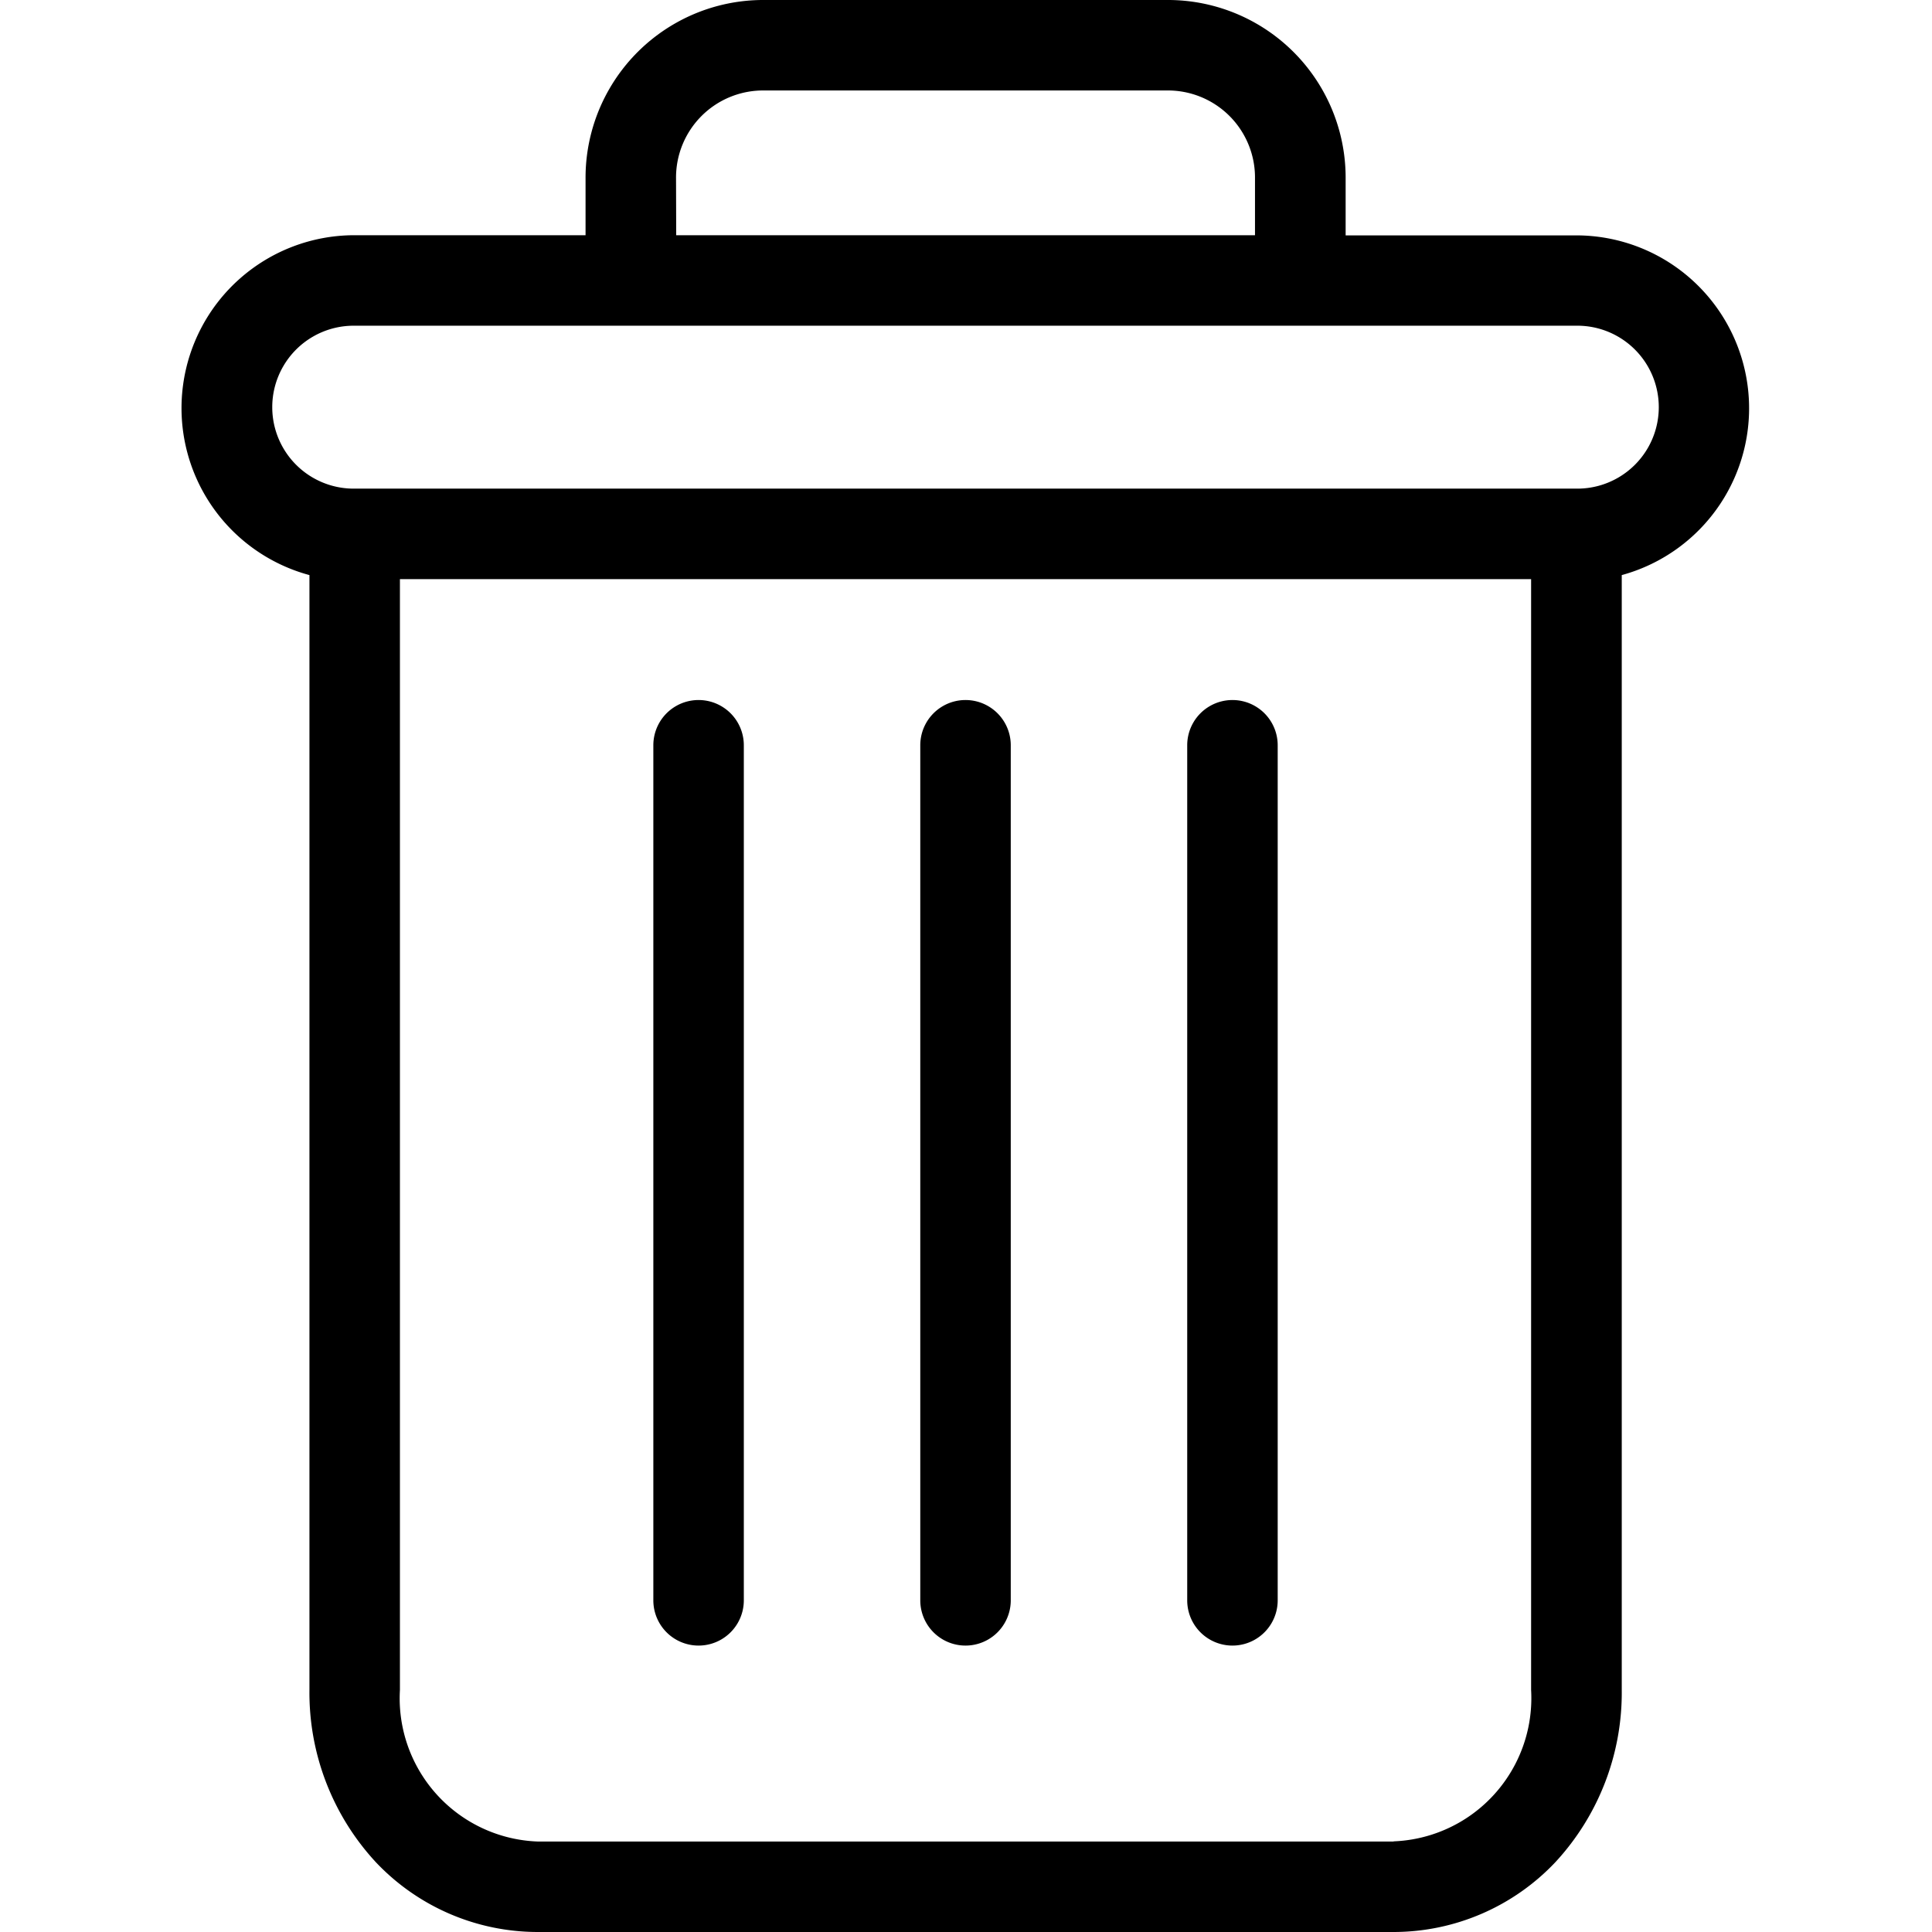 <svg xmlns="http://www.w3.org/2000/svg" width="12" height="12" viewBox="0 0 12 12">
    <path d="M1.922 3.572v6.924a1.55 1.55 0 0 0 .412 1.07A1.384 1.384 0 0 0 3.34 12h5.317a1.384 1.384 0 0 0 1.004-.434 1.55 1.55 0 0 0 .412-1.07V3.572a1.074 1.074 0 0 0-.275-2.11h-1.44V1.11A1.104 1.104 0 0 0 7.246 0H4.749a1.104 1.104 0 0 0-1.112 1.11v.351h-1.44a1.074 1.074 0 0 0-.275 2.111zm6.734 7.866H3.339a.89.89 0 0 1-.855-.941v-6.9H9.51v6.9a.89.89 0 0 1-.854.94zM4.199 1.11a.541.541 0 0 1 .55-.548h2.496a.541.541 0 0 1 .55.548v.351H4.2zm-2.001.913h7.599a.506.506 0 1 1 0 1.012h-7.6a.506.506 0 0 1 0-1.012zm1.86 2.606a.281.281 0 1 1 .562 0V9.94a.281.281 0 0 1-.562 0zm3.316 0a.281.281 0 0 1 .562 0V9.94a.281.281 0 0 1-.562 0zm-1.658 0a.281.281 0 0 1 .562 0V9.94a.281.281 0 0 1-.562 0z"/>
</svg>